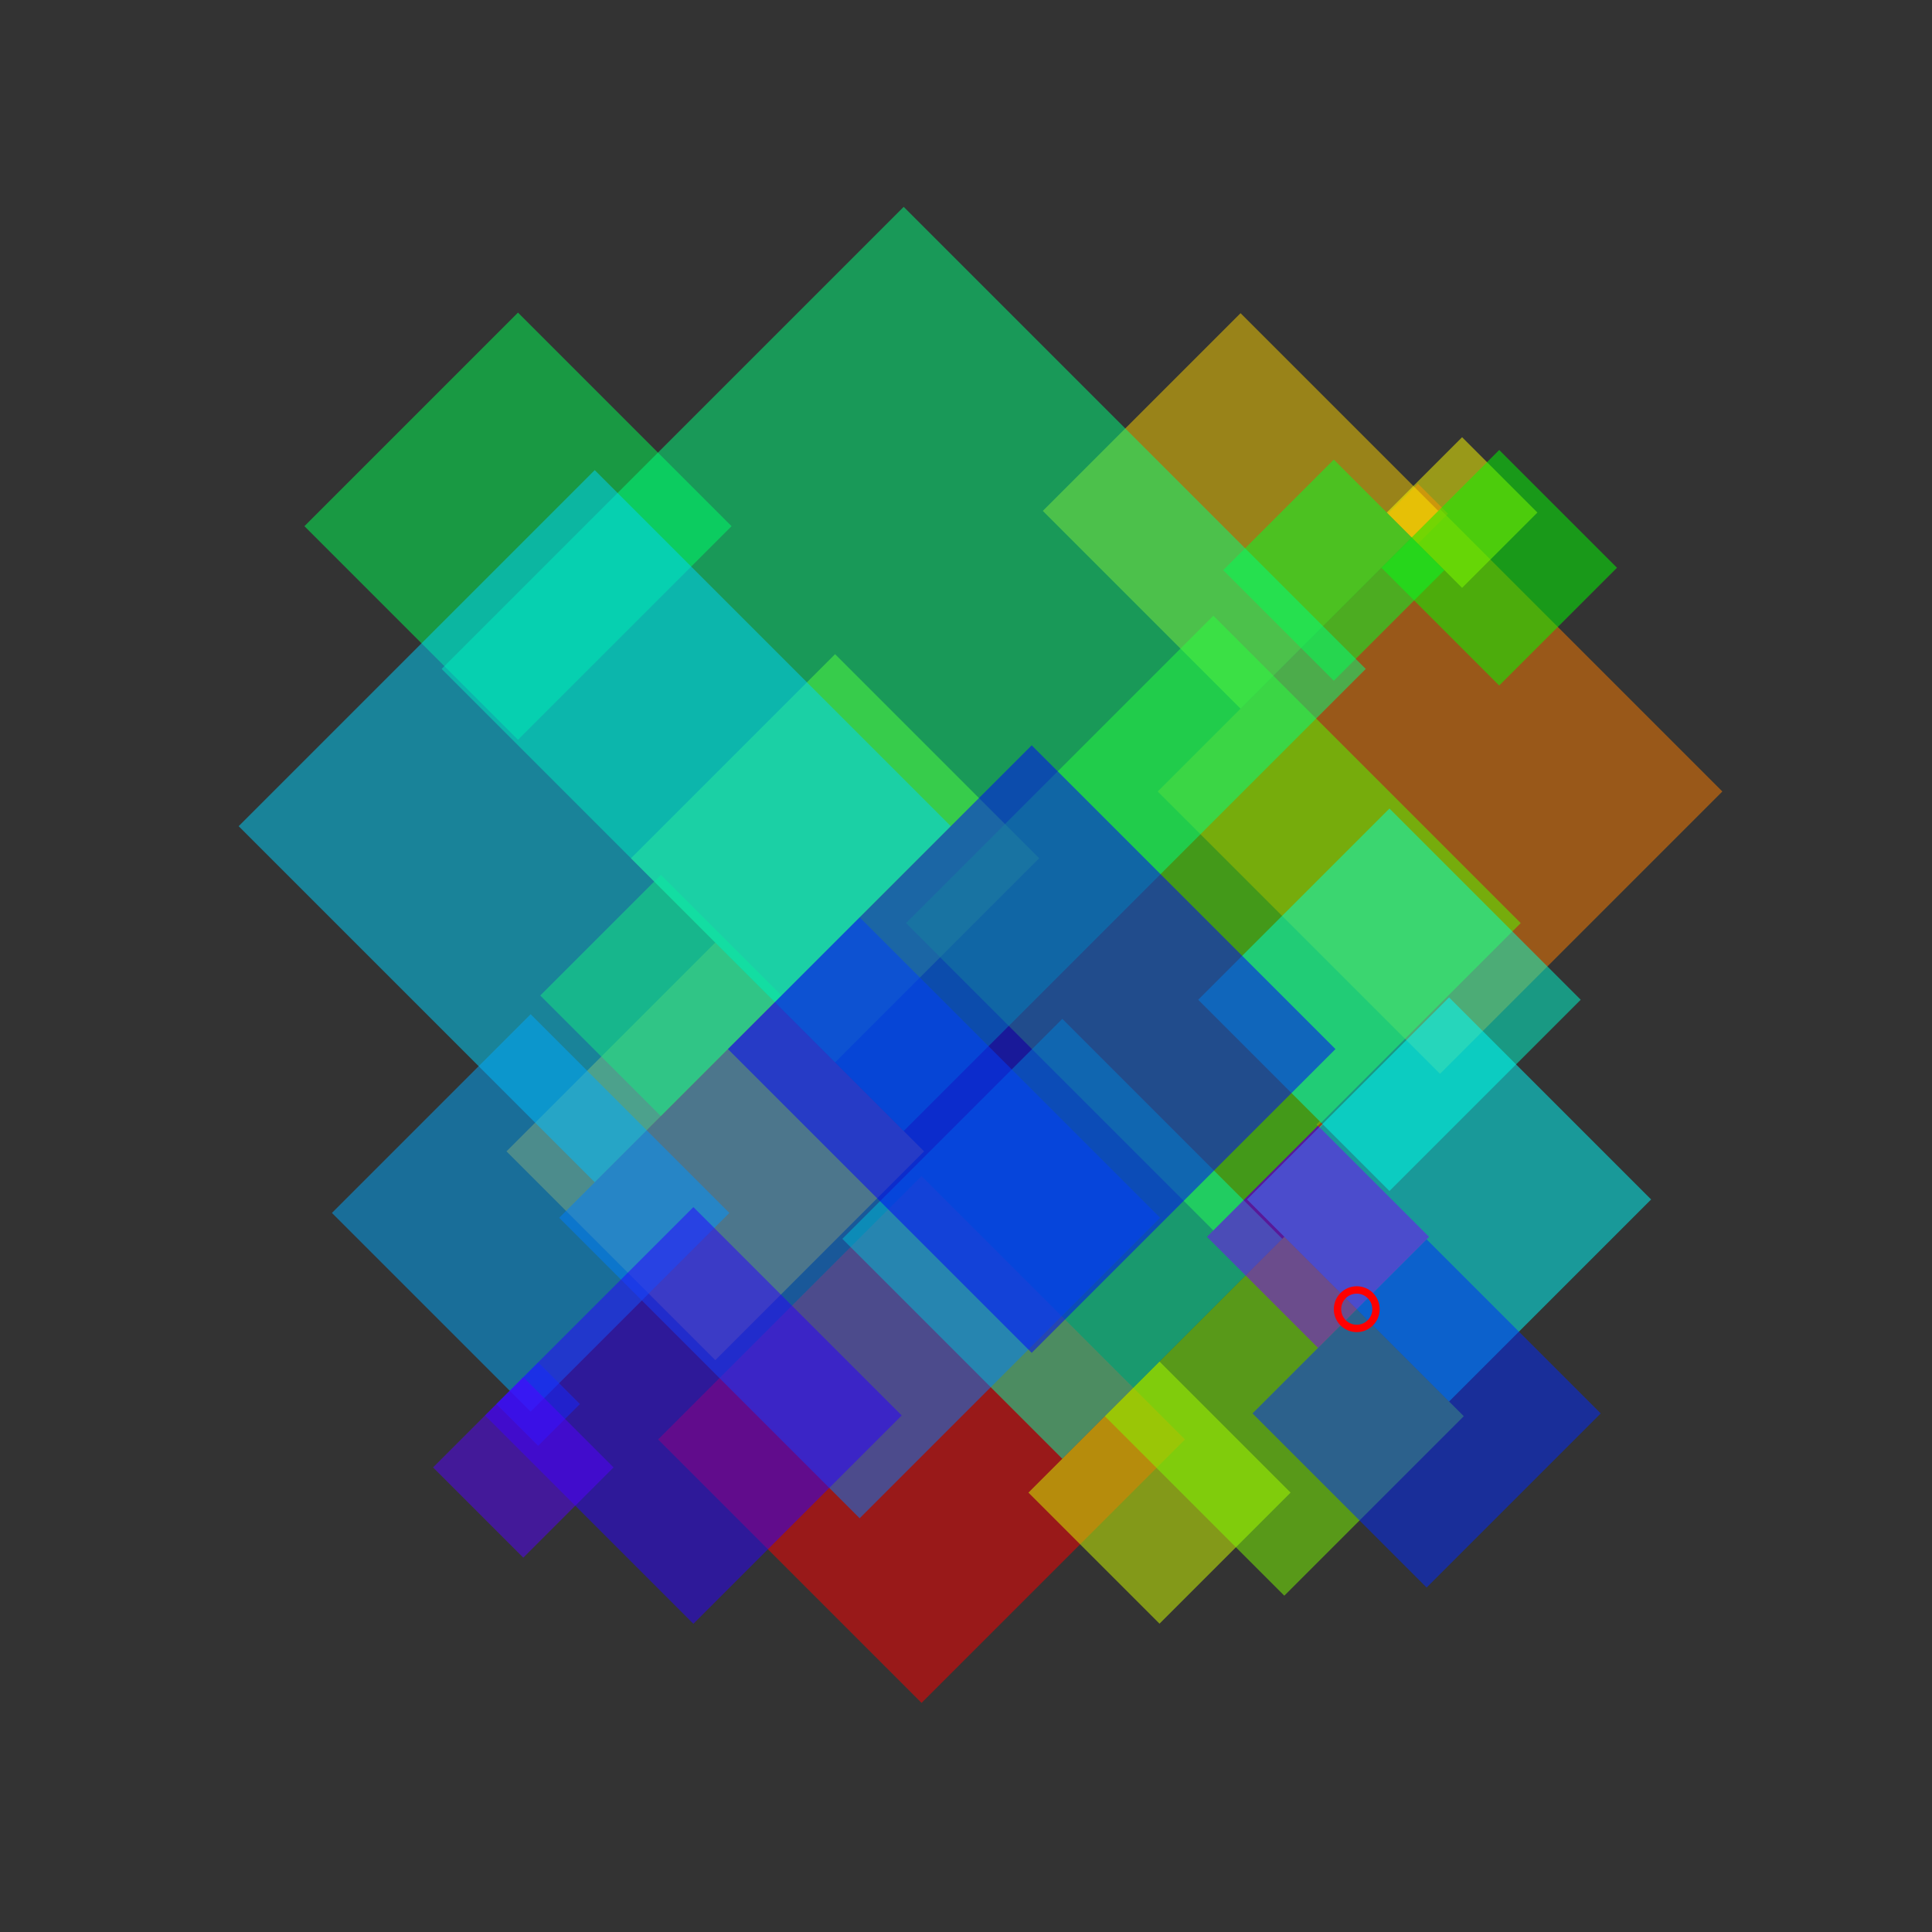<?xml version="1.0" encoding="UTF-8" standalone="no"?>
<svg
   width="512"
   height="512"
   version="1.1"
   id="svg67"
   sodipodi:docname="viz.svg"
   inkscape:version="1.2-beta (9f51c5e, 2022-04-18)"
   xmlns:inkscape="http://www.inkscape.org/namespaces/inkscape"
   xmlns:sodipodi="http://sodipodi.sourceforge.net/DTD/sodipodi-0.dtd"
   xmlns="http://www.w3.org/2000/svg"
   xmlns:svg="http://www.w3.org/2000/svg">
  <rect width="100%" height="100%" fill="#333333" stroke="none"/>
  <defs
     id="defs71" />
  <sodipodi:namedview
     id="namedview69"
     pagecolor="#ffffff"
     bordercolor="#666666"
     borderopacity="1.0"
     inkscape:pageshadow="2"
     inkscape:pageopacity="0.0"
     inkscape:pagecheckerboard="0"
     inkscape:deskcolor="#d1d1d1"
     showgrid="false"
     inkscape:zoom="0.4609375"
     inkscape:cx="259.25424"
     inkscape:cy="256"
     inkscape:window-width="1355"
     inkscape:window-height="768"
     inkscape:window-x="62"
     inkscape:window-y="25"
     inkscape:window-maximized="0"
     inkscape:current-layer="svg67" />
  <g
     id="g260"
     transform="matrix(0.51,0,0,0.51,137.237,135.016)"
     style="stroke-width:1.959">
    <path
       d="m 72.89,483.247 136.882,-136.882 136.882,136.882 -136.882,136.882 z"
       fill="#ff0000"
       fill-opacity="0.5"
       id="path9"
       style="stroke-width:3.839" />
    <path
       d="M 452.121,2.2 467.718,-13.396 483.314,2.2 467.718,17.797 Z"
       fill="#ff2a00"
       fill-opacity="0.5"
       id="path11"
       style="stroke-width:3.839" />
    <path
       d="m 414.981,319.592 1.693,-1.693 1.693,1.693 -1.693,1.693 z"
       fill="#ff5500"
       fill-opacity="0.5"
       id="path13"
       style="stroke-width:3.839" />
    <path
       d="M 332.496,146.537 479.191,-0.158 625.886,146.537 479.191,293.232 Z"
       fill="#ff7f00"
       fill-opacity="0.5"
       id="path15"
       style="stroke-width:3.839" />
    <path
       d="M -5.903,333.539 102.593,225.043 211.088,333.539 102.593,442.034 Z"
       fill="#ffaa00"
       fill-opacity="0.5"
       id="path17"
       style="stroke-width:3.839" />
    <path
       d="M 272.788,0.749 375.536,-101.999 478.285,0.749 375.536,103.497 Z"
       fill="#ffd500"
       fill-opacity="0.5"
       id="path19"
       style="stroke-width:3.839" />
    <path
       d="M 451.515,1.593 490.651,-37.543 529.787,1.593 490.651,40.73 Z"
       fill="#ffff00"
       fill-opacity="0.5"
       id="path21"
       style="stroke-width:3.839" />
    <path
       d="m 265.314,510.865 68.11,-68.11 68.11,68.11 -68.11,68.11 z"
       fill="#d5ff00"
       fill-opacity="0.5"
       id="path23"
       style="stroke-width:3.839" />
    <path
       d="M 58.786,181.237 164.834,75.189 270.882,181.237 164.834,287.284 Z"
       fill="#aaff00"
       fill-opacity="0.5"
       id="path25"
       style="stroke-width:3.839" />
    <path
       d="m 305.013,471.166 93.256,-93.256 93.256,93.256 -93.256,93.256 z"
       fill="#7fff00"
       fill-opacity="0.5"
       id="path27"
       style="stroke-width:3.839" />
    <path
       d="M 201.684,214.924 361.403,55.205 521.122,214.924 361.403,374.642 Z"
       fill="#55ff00"
       fill-opacity="0.5"
       id="path29"
       style="stroke-width:3.839" />
    <path
       d="m 11.644,252.552 62.677,-62.677 62.677,62.677 -62.677,62.677 z"
       fill="#2aff00"
       fill-opacity="0.5"
       id="path31"
       style="stroke-width:3.839" />
    <path
       d="m 448.75,30.283 61.196,-61.196 61.196,61.196 -61.196,61.196 z"
       fill="#00ff00"
       fill-opacity="0.5"
       id="path33"
       style="stroke-width:3.839" />
    <path
       d="m 366.524,31.538 57.468,-57.468 57.468,57.468 -57.468,57.468 z"
       fill="#00ff2a"
       fill-opacity="0.5"
       id="path35"
       style="stroke-width:3.839" />
    <path
       d="M -110.914,8.682 0.065,-102.296 111.043,8.682 0.065,119.66 Z"
       fill="#00ff55"
       fill-opacity="0.5"
       id="path37"
       style="stroke-width:3.839" />
    <path
       d="M -39.601,82.849 200.5,-157.252 440.601,82.849 200.5,322.95 Z"
       fill="#00ff7f"
       fill-opacity="0.5"
       id="path39"
       style="stroke-width:3.839" />
    <path
       d="M 168.619,378.981 282.908,264.691 397.198,378.981 282.908,493.271 Z"
       fill="#00ffaa"
       fill-opacity="0.5"
       id="path41"
       style="stroke-width:3.839" />
    <path
       d="m 353.533,254.758 99.38,-99.38 99.38,99.38 -99.38,99.38 z"
       fill="#00ffd5"
       fill-opacity="0.5"
       id="path43"
       style="stroke-width:3.839" />
    <path
       d="M 378.896,358.538 483.888,253.546 588.879,358.538 483.888,463.529 Z"
       fill="#00ffff"
       fill-opacity="0.5"
       id="path45"
       style="stroke-width:3.839" />
    <path
       d="M -145.075,164.575 39.95,-20.45 224.975,164.575 39.95,349.599 Z"
       fill="#00d5ff"
       fill-opacity="0.5"
       id="path47"
       style="stroke-width:3.839" />
    <path
       d="M -96.607,365.54 6.649,262.284 109.905,365.54 6.649,468.796 Z"
       fill="#00aaff"
       fill-opacity="0.5"
       id="path49"
       style="stroke-width:3.839" />
    <path
       d="M 21.487,368.062 177.617,211.932 333.747,368.062 177.617,524.192 Z"
       fill="#007fff"
       fill-opacity="0.5"
       id="path51"
       style="stroke-width:3.839" />
    <path
       d="m -11.121,464.84 21.68,-21.68 21.68,21.68 -21.68,21.68 z"
       fill="#0055ff"
       fill-opacity="0.5"
       id="path53"
       style="stroke-width:3.839" />
    <path
       d="m 381.741,469.724 90.47,-90.47 90.47,90.47 -90.47,90.47 z"
       fill="#002aff"
       fill-opacity="0.5"
       id="path55"
       style="stroke-width:3.839" />
    <path
       d="M 109.154,280.396 267.005,122.545 424.856,280.396 267.005,438.247 Z"
       fill="#0000ff"
       fill-opacity="0.5"
       id="path57"
       style="stroke-width:3.839" />
    <path
       d="M -17.051,470.77 91.211,362.507 199.474,470.77 91.211,579.032 Z"
       fill="#2a00ff"
       fill-opacity="0.5"
       id="path59"
       style="stroke-width:3.839" />
    <path
       d="M -44.06,497.778 2.828,450.89 49.716,497.778 2.828,544.666 Z"
       fill="#5500ff"
       fill-opacity="0.5"
       id="path61"
       style="stroke-width:3.839" />
    <path
       d="m 358.085,377.961 57.71,-57.71 57.71,57.71 -57.71,57.71 z"
       fill="#7f00ff"
       fill-opacity="0.5"
       id="path63"
       style="stroke-width:3.839" />
    <circle
       cx="435.912"
       cy="415.554"
       r="10"
       fill-opacity="0"
       stroke="#ff0000"
       id="circle65"
       style="stroke-width:3.839" />
  </g>
</svg>
